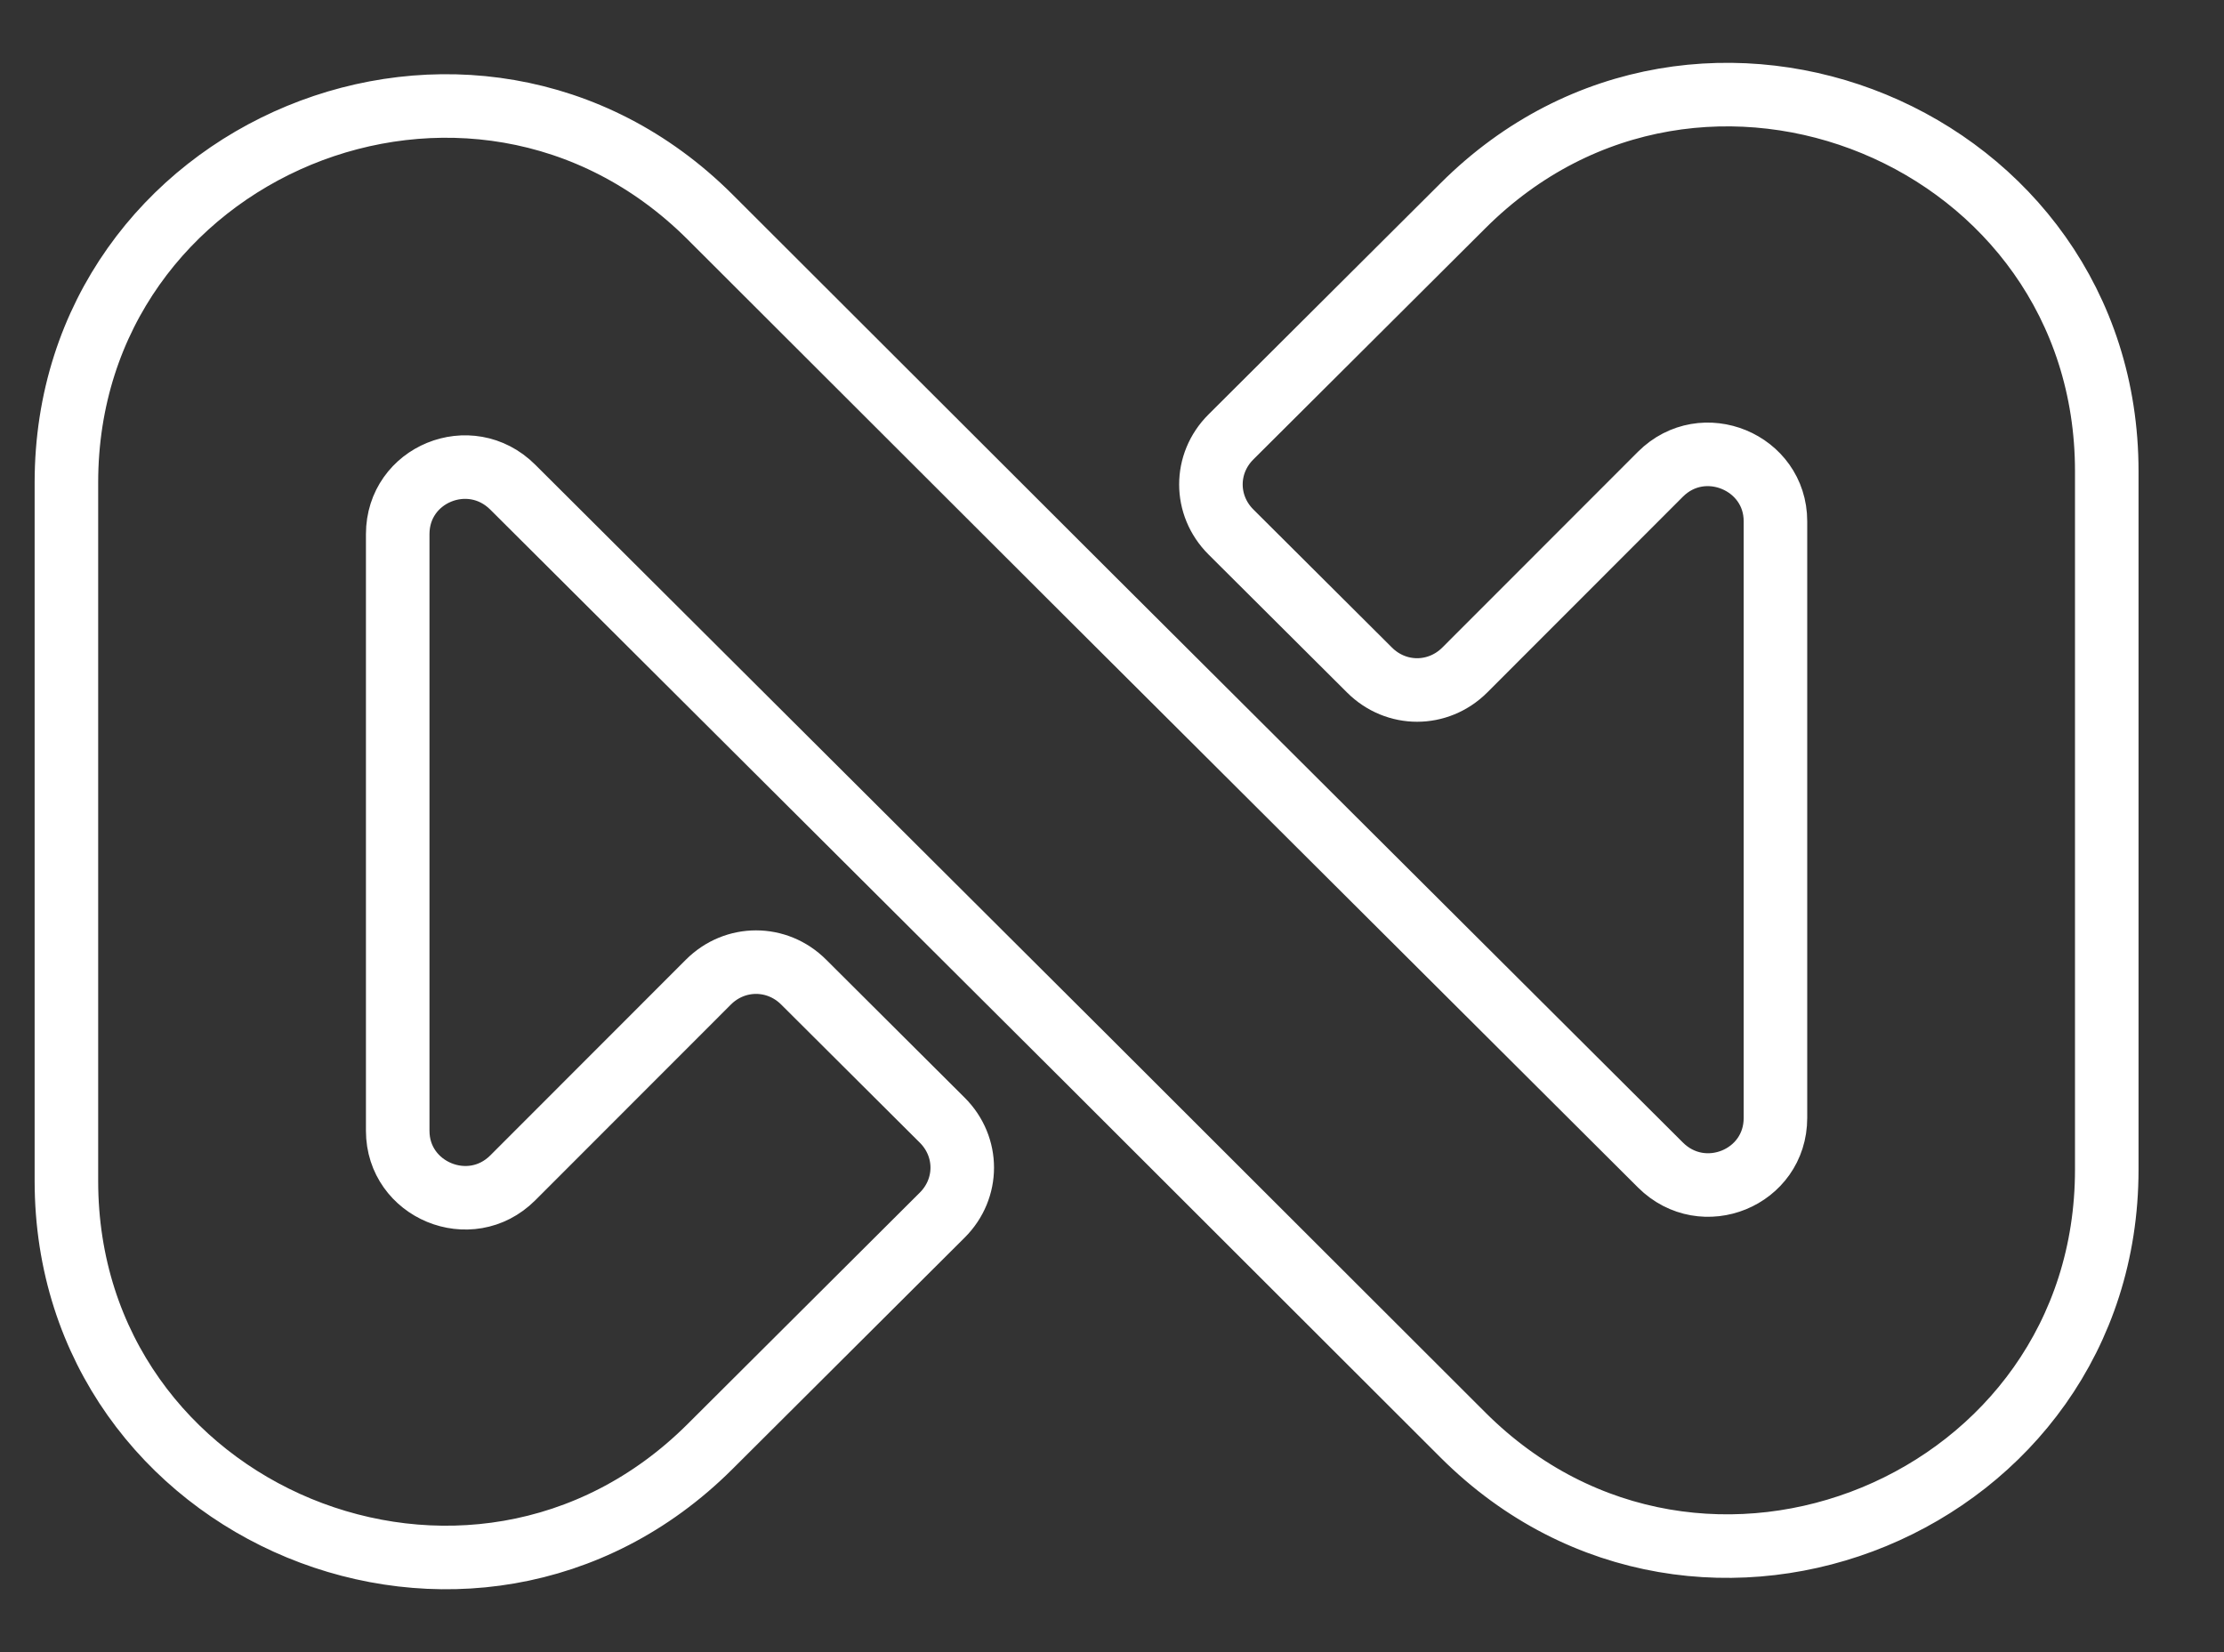 <svg width="35" height="26" viewBox="0 0 35 26" fill="none" xmlns="http://www.w3.org/2000/svg">
<rect x="0" y="0" width="35" height="26" fill="#333333" stroke="none"/>
<path d="M23.027 3.234L19.371 6.877C18.952 7.295 18.952 7.952 19.371 8.371L21.553 10.545C21.972 10.963 22.631 10.963 23.051 10.545L26.131 7.463C26.802 6.794 27.941 7.272 27.941 8.203V17.593C27.941 18.537 26.802 19.003 26.131 18.334L17.094 9.326L11.173 3.413C7.433 -0.315 1.045 2.326 1.045 7.594V18.585C1.045 23.853 7.433 26.493 11.173 22.766L14.829 19.122C15.248 18.704 15.248 18.047 14.829 17.629L12.647 15.455C12.228 15.037 11.568 15.037 11.149 15.455L8.069 18.537C7.397 19.206 6.259 18.728 6.259 17.796V8.406C6.259 7.463 7.397 6.997 8.069 7.666L17.106 16.673L23.027 22.587C26.766 26.314 33.155 23.674 33.155 18.406V7.415C33.155 2.146 26.766 -0.494 23.027 3.234Z" stroke="white"/>
</svg>
